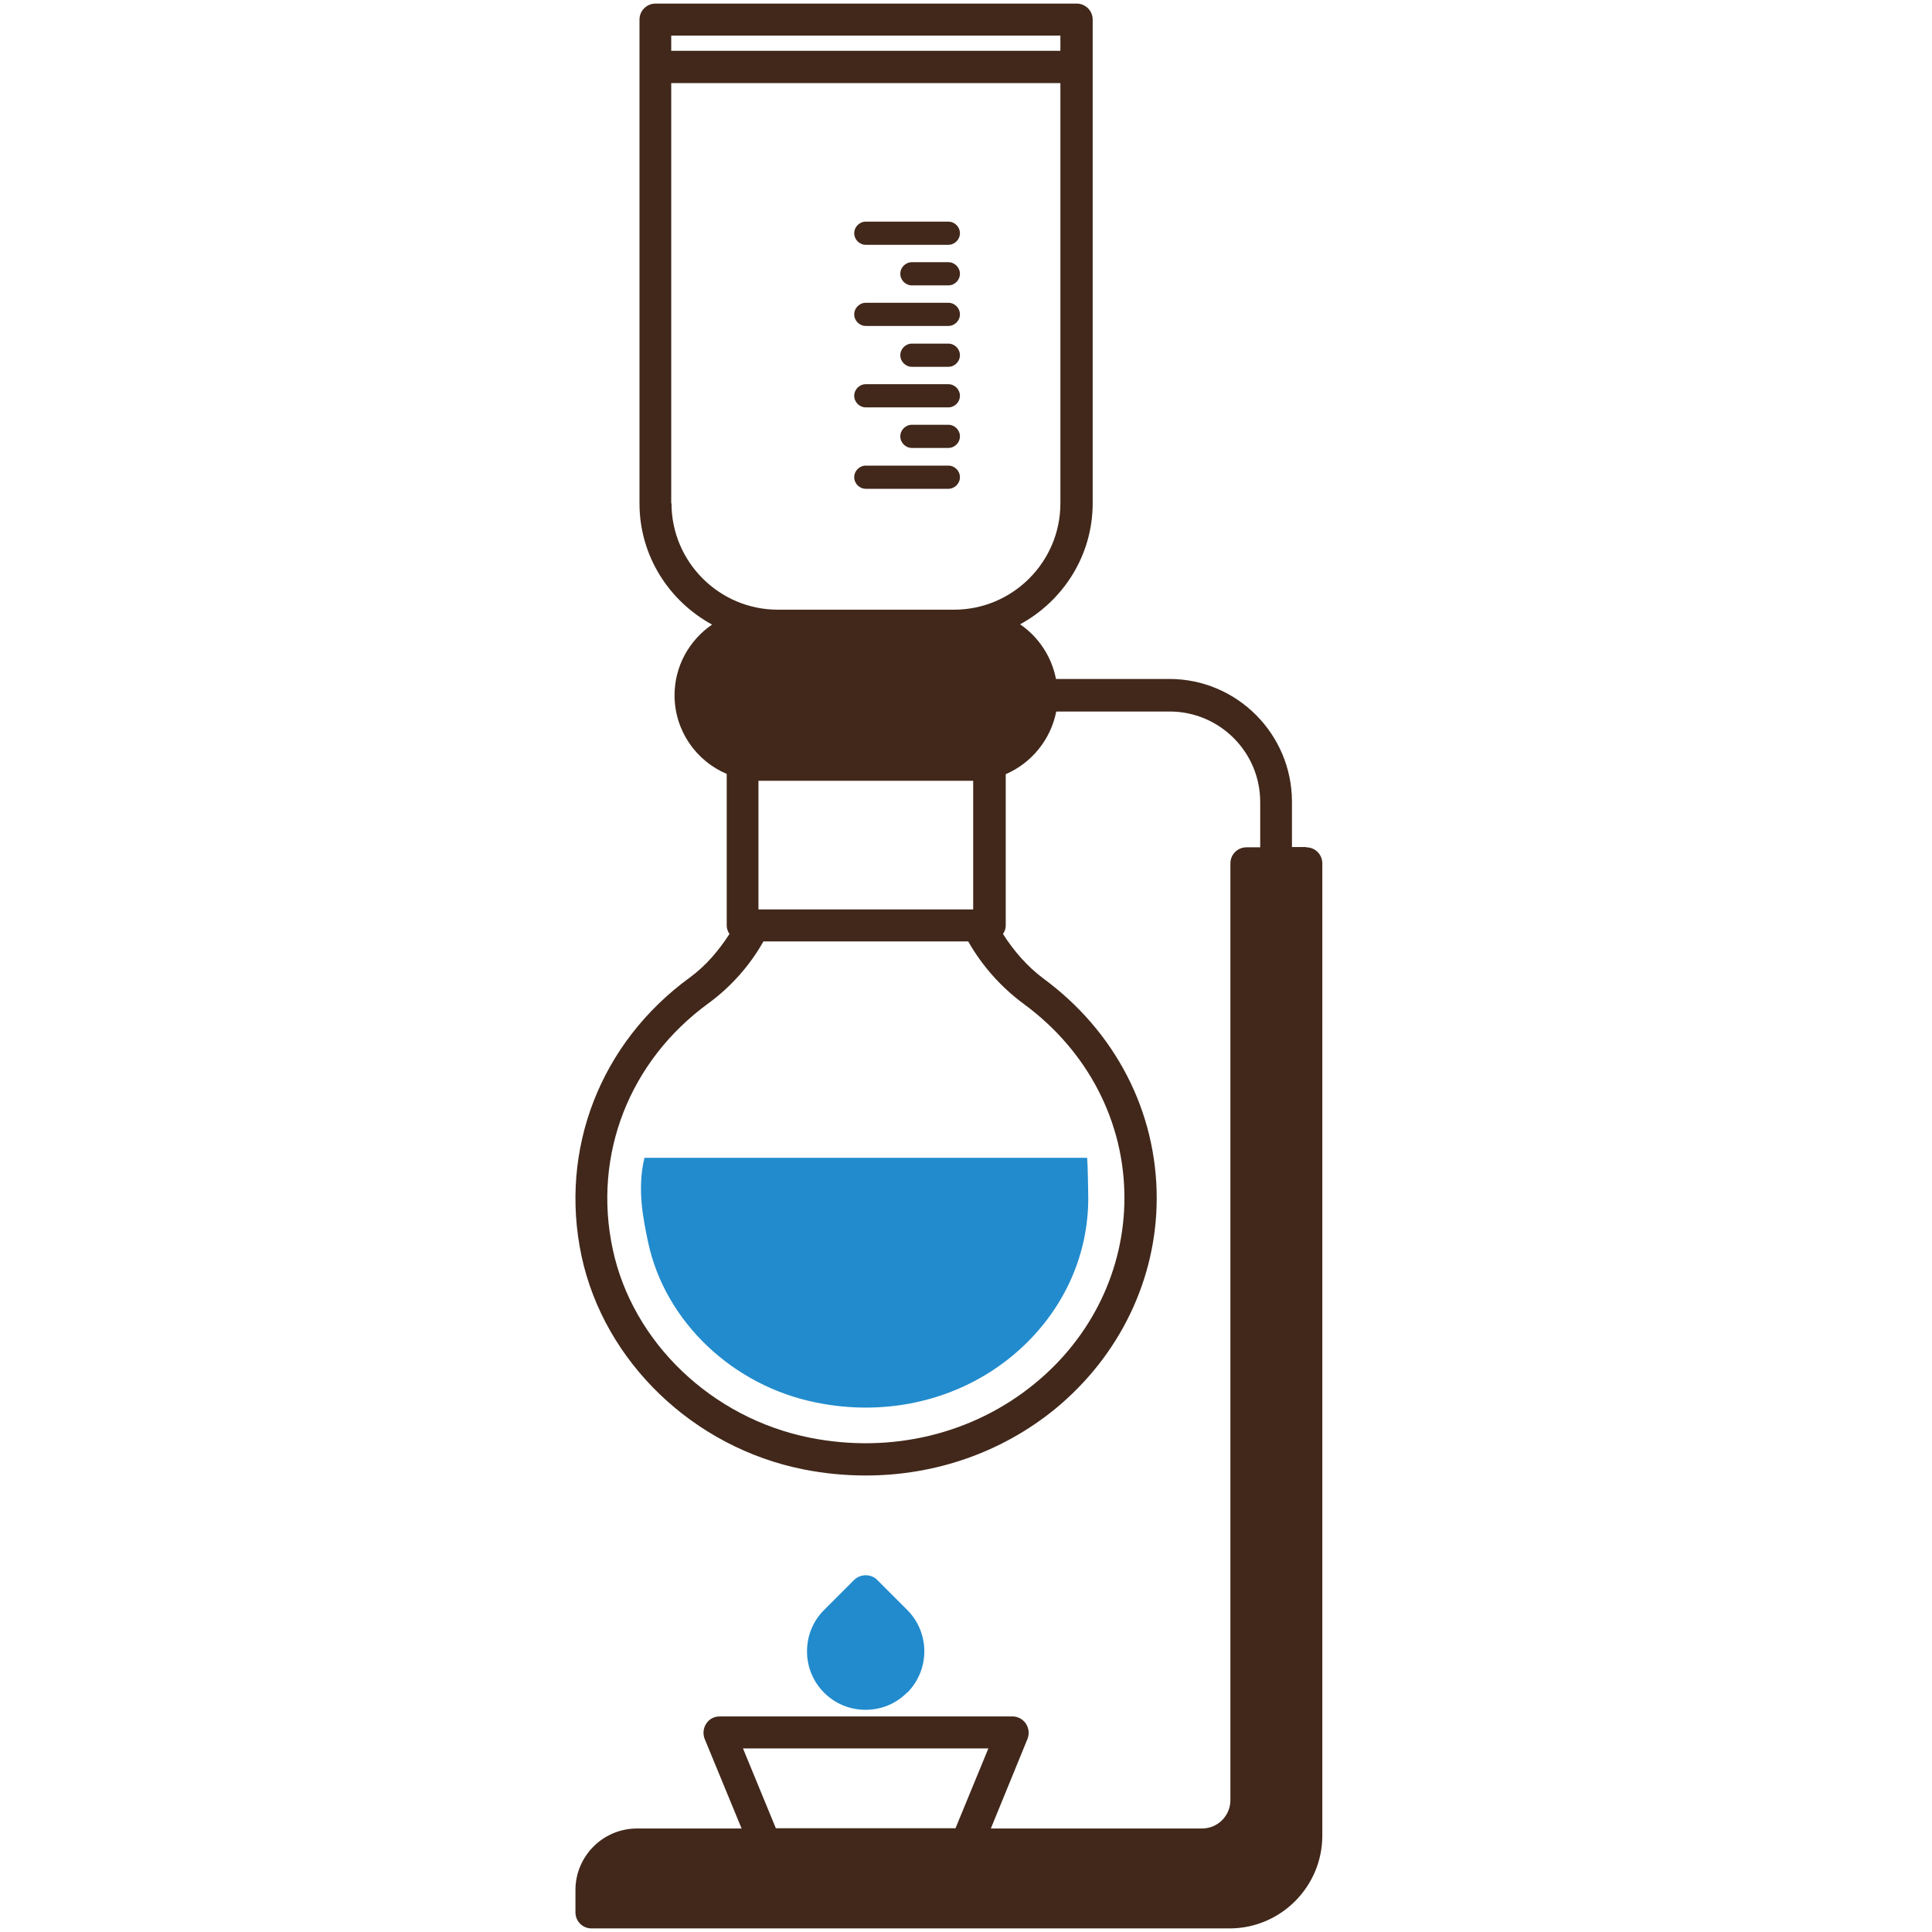 <?xml version="1.0" encoding="UTF-8"?><svg id="_圖層_1" xmlns="http://www.w3.org/2000/svg" viewBox="0 0 70 70"><defs><style>.cls-1{fill:#a1713d;}.cls-2{fill:#228bcd;}.cls-3{fill:#41281b;}</style></defs><path class="cls-1" d="M35.21,22.68h-7.69c-1.39,0-2.51,1.13-2.51,2.51h0c0,1.39,1.13,2.51,2.51,2.51h7.69c1.39,0,2.51-1.13,2.51-2.51h0c0-1.39-1.13-2.51-2.51-2.51Z"/><path class="cls-1" d="M32.46,58.73l-1.09-1.09-1.09,1.09c-.6,.6-.6,1.58,0,2.18,.6,.6,1.58,.6,2.18,0,.6-.6,.6-1.58,0-2.18Z"/><path class="cls-1" d="M45.14,31.28v33.94c0,.89-.72,1.61-1.61,1.61H23.07c-.91,0-1.65,.74-1.65,1.65v.81h23.12c1.53,0,2.77-1.24,2.77-2.77V31.28h-2.17Z"/><g><path class="cls-2" d="M32.87,61.33c.4-.4,.62-.94,.62-1.5s-.22-1.1-.62-1.5l-1.09-1.09c-.22-.22-.6-.22-.83,0l-1.09,1.09c-.4,.4-.62,.93-.62,1.5s.22,1.1,.62,1.5c.4,.4,.93,.62,1.5,.62s1.1-.22,1.5-.62Z"/><path class="cls-3" d="M47.31,30.69h-.5v-1.64c0-2.45-1.99-4.45-4.44-4.45h-4.11c-.16-.82-.64-1.53-1.3-1.98,1.56-.85,2.63-2.49,2.63-4.39V.71c0-.32-.26-.58-.58-.58h-15.26c-.32,0-.58,.26-.58,.58V18.24c0,1.9,1.07,3.54,2.63,4.39-.82,.56-1.36,1.5-1.36,2.56,0,1.28,.78,2.38,1.89,2.85v5.49c0,.12,.04,.22,.1,.31-.39,.6-.85,1.15-1.44,1.58-3.24,2.36-4.74,6.23-3.92,10.09,.82,3.83,4.05,6.94,8.05,7.73,.75,.15,1.51,.22,2.25,.22,2.52,0,4.94-.84,6.87-2.42,2.33-1.92,3.67-4.7,3.67-7.63,0-3.14-1.5-6.04-4.11-7.96-.59-.44-1.07-1-1.46-1.61,.06-.09,.1-.19,.1-.3v-5.49c.93-.4,1.63-1.25,1.83-2.27h4.11c1.81,0,3.28,1.47,3.28,3.28v1.64h-.5c-.32,0-.58,.26-.58,.58v33.94c0,.57-.46,1.03-1.03,1.03h-7.65l1.33-3.25c.07-.18,.05-.38-.06-.55-.11-.16-.29-.26-.48-.26h-10.62c-.2,0-.38,.1-.48,.26-.11,.16-.13,.37-.06,.55l1.34,3.25h-3.79c-1.23,0-2.23,1-2.23,2.23v.81c0,.32,.26,.58,.58,.58h23.12c1.85,0,3.36-1.51,3.36-3.36V31.28c0-.32-.26-.58-.58-.58ZM24.32,1.29h14.1v.55h-14.1v-.55Zm0,16.95V3.01h14.1v15.23c0,2.12-1.73,3.85-3.85,3.85h-6.39c-2.12,0-3.85-1.73-3.85-3.85Zm12.78,18.14c2.31,1.7,3.64,4.26,3.64,7.02,0,2.59-1.18,5.04-3.25,6.73-2.23,1.83-5.2,2.55-8.15,1.96-3.55-.71-6.42-3.45-7.14-6.83-.73-3.41,.6-6.82,3.47-8.91,.82-.6,1.5-1.37,1.99-2.24h7.42c.5,.88,1.19,1.66,2.02,2.27Zm-9.62-3.43v-4.66h7.78v4.66h-7.78Zm8.33,30.4l-1.19,2.89h-6.51l-1.19-2.89h8.88Z"/></g><path class="cls-3" d="M34.36,17.71h-2.99c-.23,0-.42-.19-.42-.42s.19-.42,.42-.42h2.99c.23,0,.42,.19,.42,.42s-.19,.42-.42,.42Z"/><path class="cls-3" d="M34.36,16.23h-1.32c-.23,0-.42-.19-.42-.42s.19-.42,.42-.42h1.32c.23,0,.42,.19,.42,.42s-.19,.42-.42,.42Z"/><path class="cls-3" d="M34.36,14.76h-2.99c-.23,0-.42-.19-.42-.42s.19-.42,.42-.42h2.99c.23,0,.42,.19,.42,.42s-.19,.42-.42,.42Z"/><path class="cls-3" d="M34.36,13.29h-1.32c-.23,0-.42-.19-.42-.42s.19-.42,.42-.42h1.32c.23,0,.42,.19,.42,.42s-.19,.42-.42,.42Z"/><path class="cls-3" d="M34.36,11.81h-2.99c-.23,0-.42-.19-.42-.42s.19-.42,.42-.42h2.99c.23,0,.42,.19,.42,.42s-.19,.42-.42,.42Z"/><path class="cls-3" d="M34.36,10.34h-1.32c-.23,0-.42-.19-.42-.42s.19-.42,.42-.42h1.32c.23,0,.42,.19,.42,.42s-.19,.42-.42,.42Z"/><path class="cls-3" d="M34.36,8.87h-2.99c-.23,0-.42-.19-.42-.42s.19-.42,.42-.42h2.99c.23,0,.42,.19,.42,.42s-.19,.42-.42,.42Z"/><path class="cls-2" d="M23.48,45c.61,2.88,3.07,5.22,6.11,5.82,.59,.12,1.19,.18,1.78,.18,2.17,0,4.21-.8,5.73-2.25,1.5-1.43,2.33-3.33,2.33-5.34,0-.23-.02-1.23-.04-1.46H23.35c-.28,1.14-.03,2.28,.13,3.05Z"/></svg>